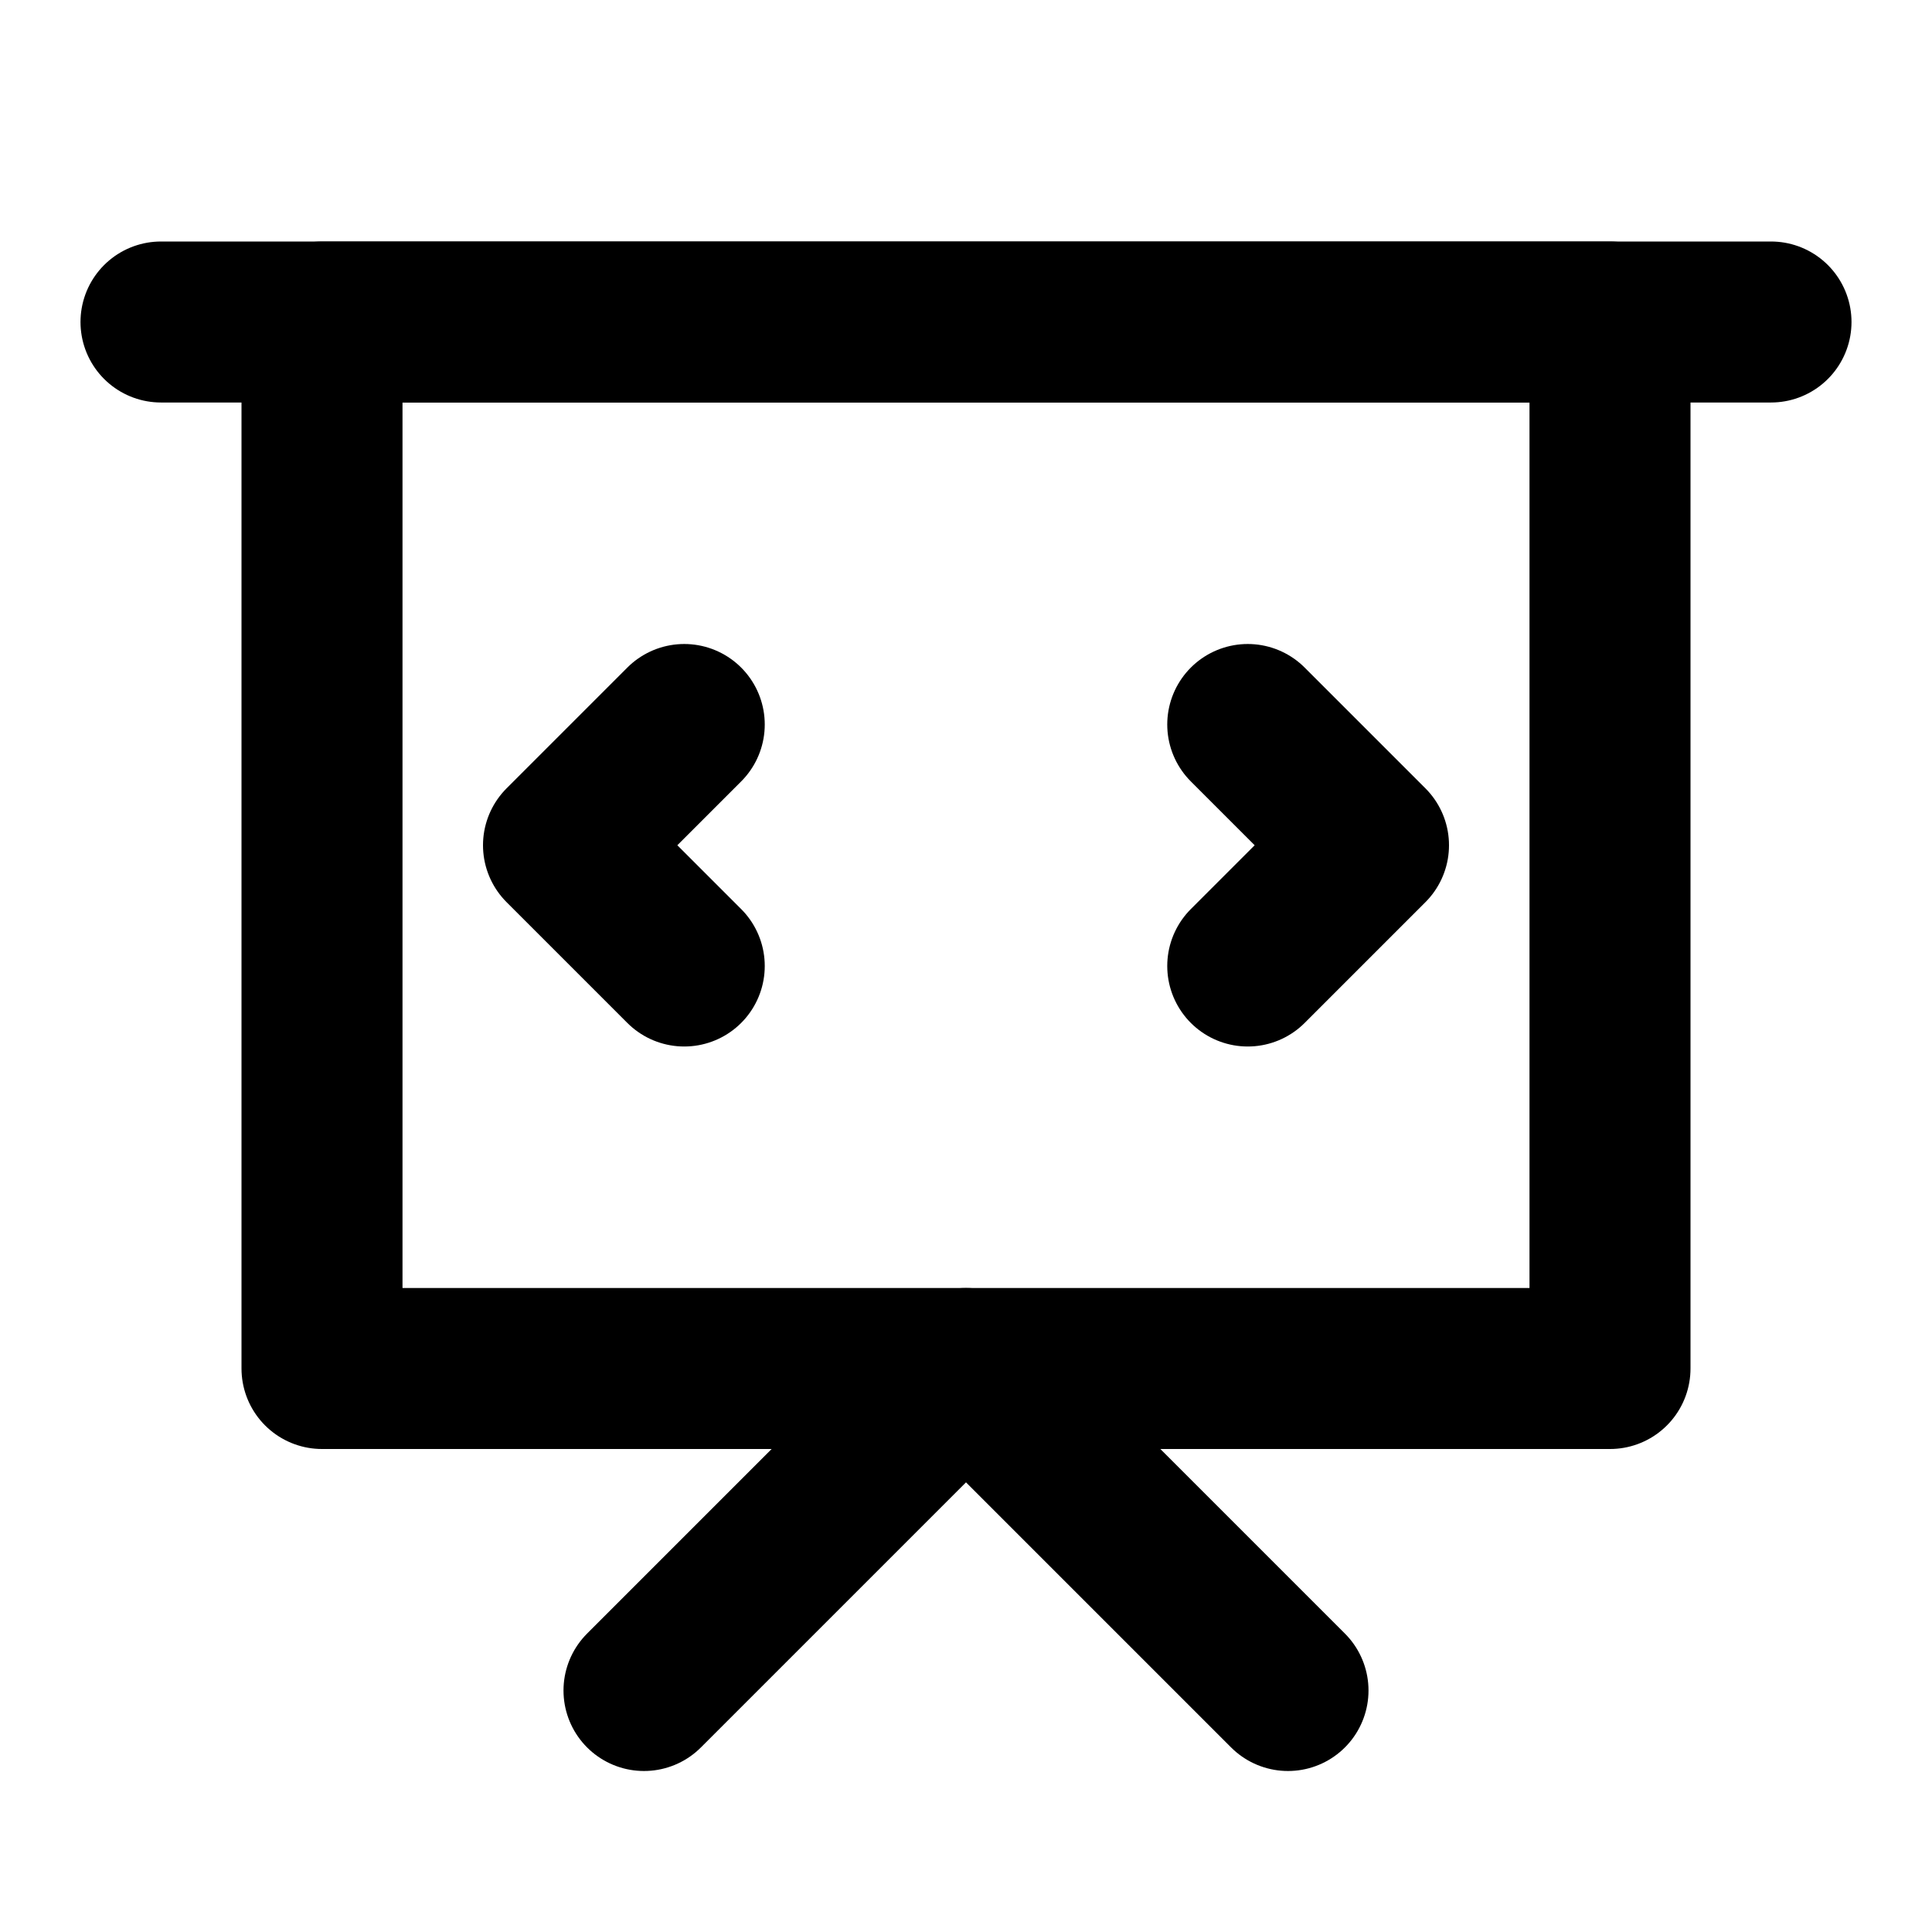 <?xml version="1.0" encoding="UTF-8"?><svg width="24" height="24" viewBox="0 0 48 48" fill="none" xmlns="http://www.w3.org/2000/svg"><path d="M4 8H44" stroke="currentColor" stroke-width="4" stroke-linecap="round" stroke-linejoin="round"/><path fill-rule="evenodd" clip-rule="evenodd" d="M8 8H40V34H8V8Z" fill="none" stroke="currentColor" stroke-width="4" stroke-linecap="round" stroke-linejoin="round"/><path d="M31 18L34 21L31 24" stroke="currentColor" stroke-width="4" stroke-linecap="round" stroke-linejoin="round"/><path d="M17 24L14 21L17 18" stroke="currentColor" stroke-width="4" stroke-linecap="round" stroke-linejoin="round"/><path d="M16 42L24 34L32 42" stroke="currentColor" stroke-width="4" stroke-linecap="round" stroke-linejoin="round"/></svg>